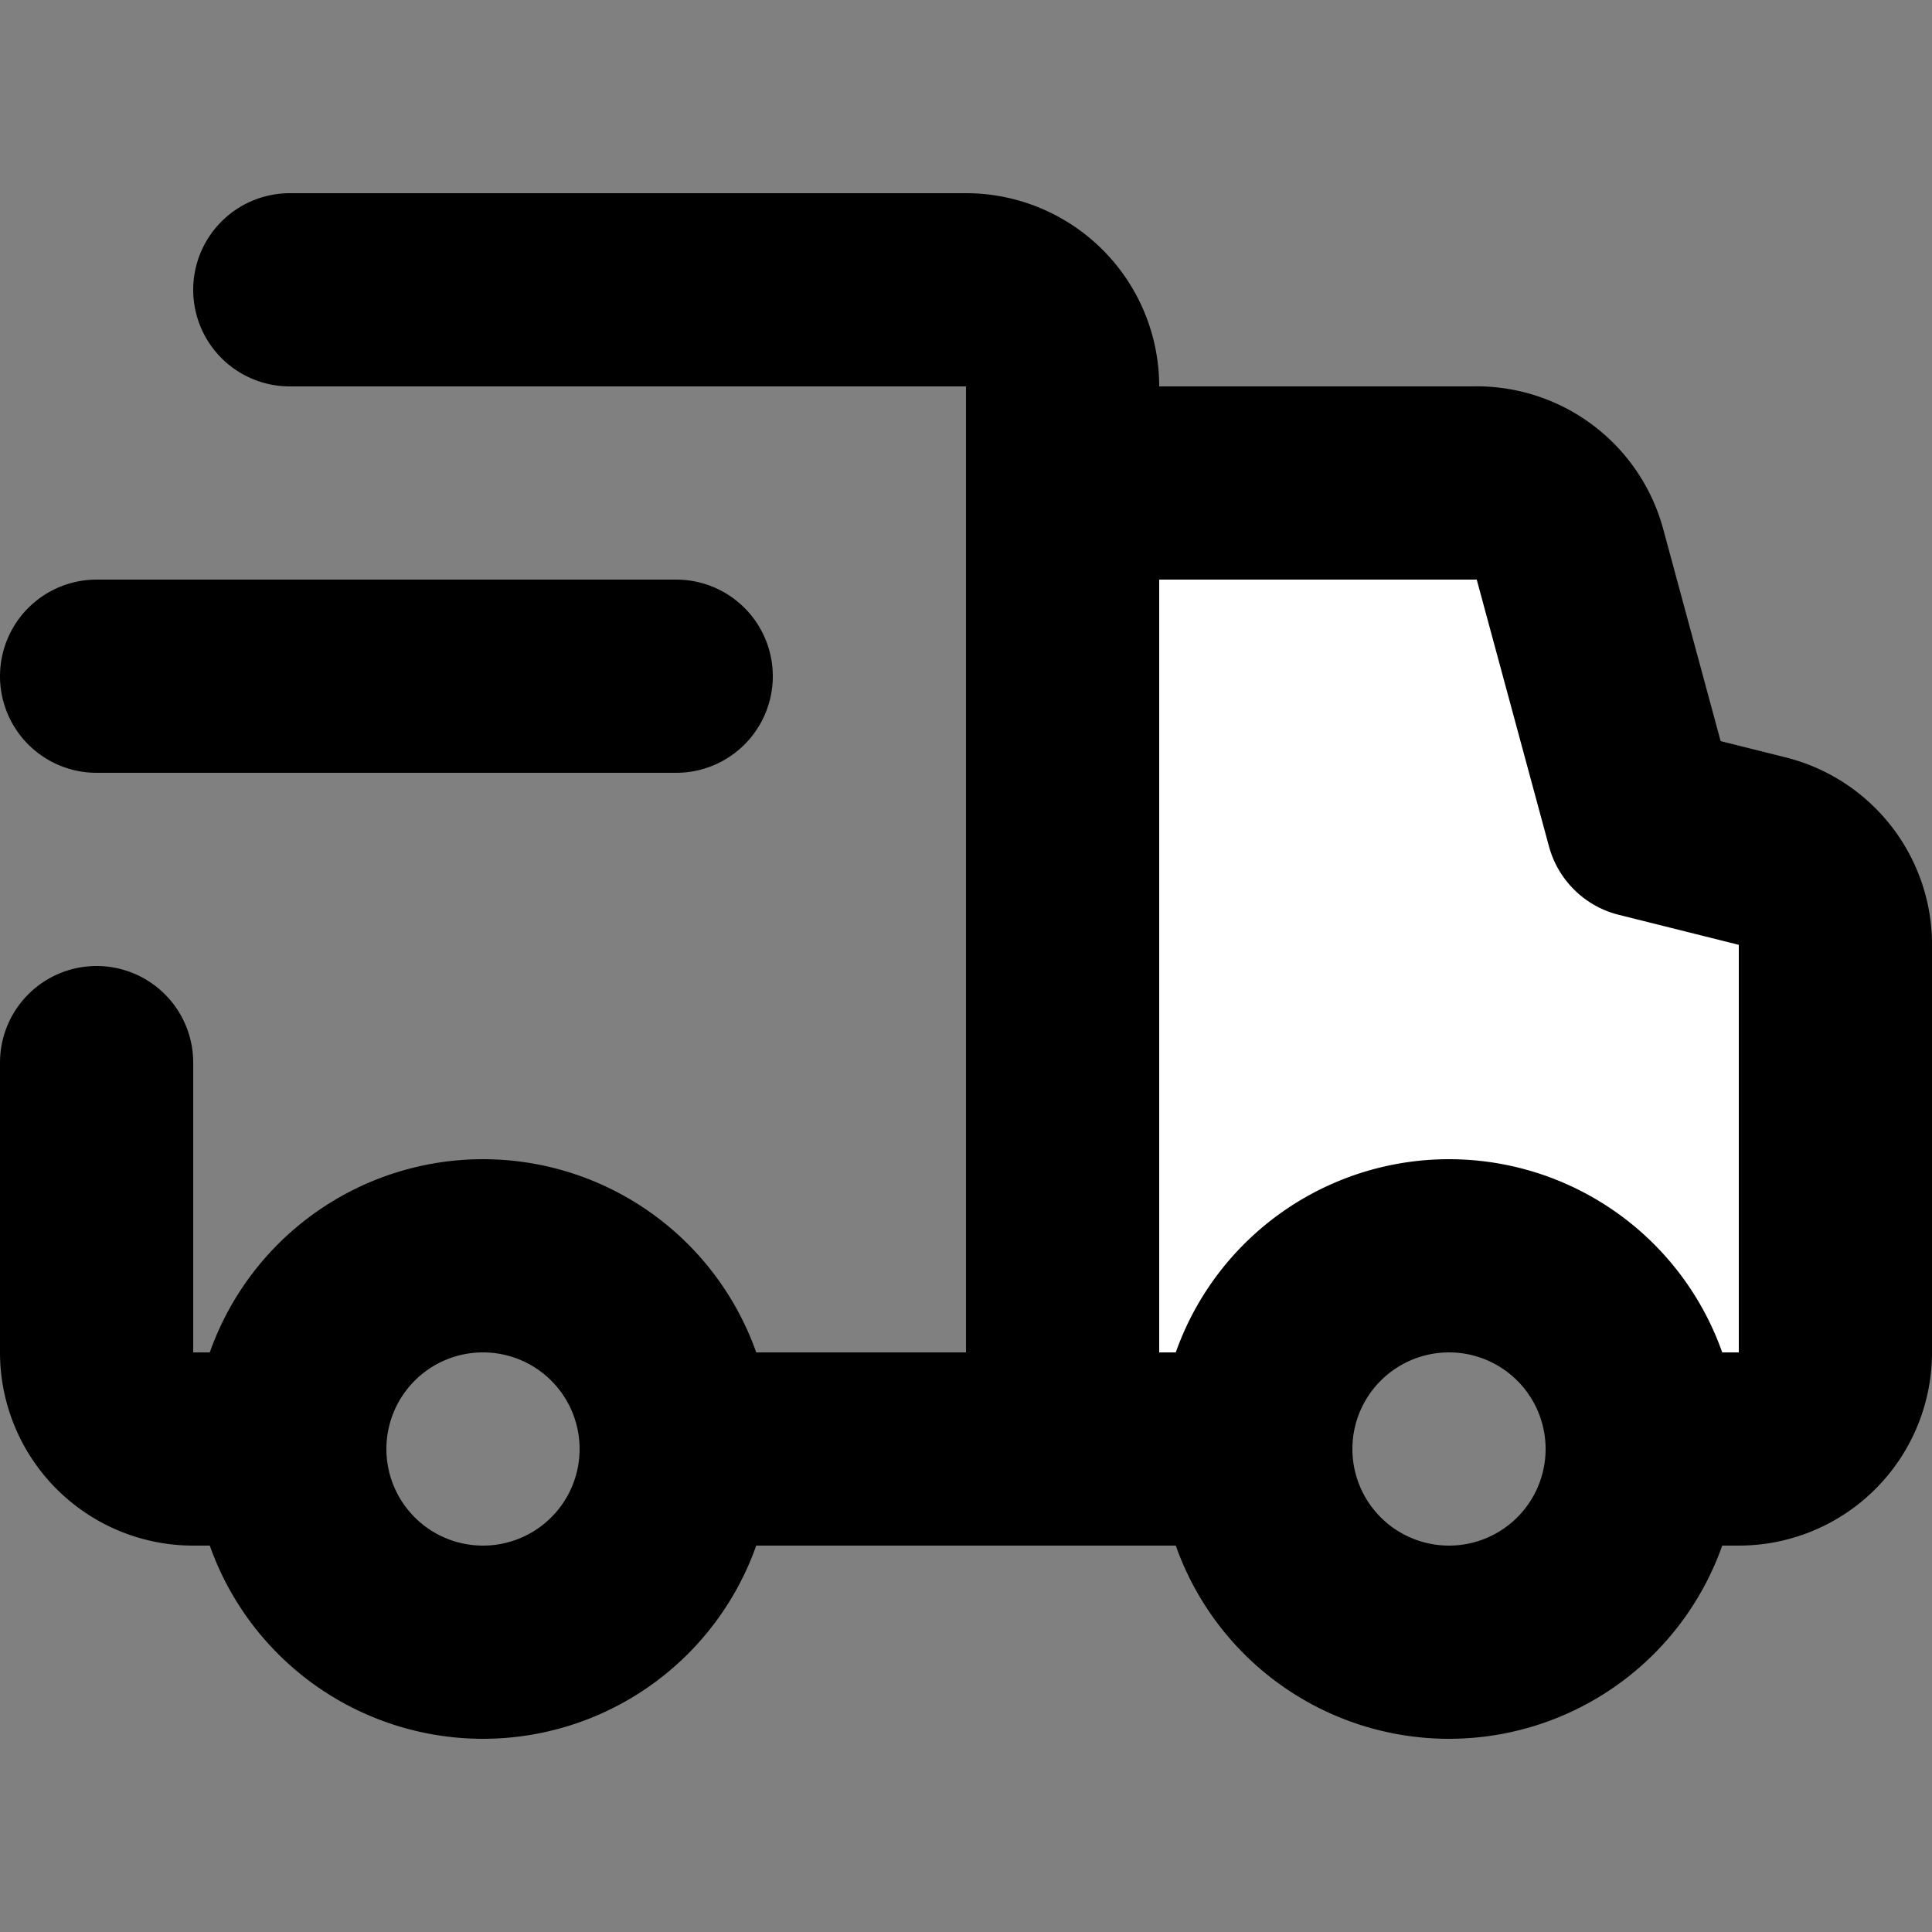 <?xml version="1.0" encoding="utf-8"?>
<!-- License: PD. Made by Mary Akveo: https://maryakveo.com/ -->
<svg width="40" height="40" viewBox="0 -2 20 20" xmlns="http://www.w3.org/2000/svg">
  <rect x="0" y="-2" width="20" height="20" fill="#808080" stroke="none"/>
  <g id="delivery-truck" transform="translate(-2 -4)">
    <path id="secondary" fill="#fff"
      d="M20.24,10.81,19,10.5l-.79-2.77a1,1,0,0,0-1-.73H13V17h2a2,2,0,0,1,4,0h1a1,1,0,0,0,1-1V11.78A1,1,0,0,0,20.24,10.81Z" />
    <path id="primary" d="M9.17,17H13V6a1,1,0,0,0-1-1H5" fill="none" stroke="#000000"
      stroke-linecap="round" stroke-linejoin="round" stroke-width="2" />
    <path id="primary-2" data-name="primary" d="M3,13v3a1,1,0,0,0,1,1h.87" fill="none"
      stroke="#000000" stroke-linecap="round" stroke-linejoin="round" stroke-width="2" />
    <path id="primary-3" data-name="primary"
      d="M14.87,17H13V7h4.25a1,1,0,0,1,1,.73L19,10.5l1.24.31a1,1,0,0,1,.76,1V16a1,1,0,0,1-1,1h-.89"
      fill="none" stroke="#000000" stroke-linecap="round" stroke-linejoin="round" stroke-width="2" />
    <path id="primary-4" data-name="primary"
      d="M9,17a2,2,0,1,1-2-2A2,2,0,0,1,9,17Zm8-2a2,2,0,1,0,2,2A2,2,0,0,0,17,15ZM3,9H9" fill="none"
      stroke="#000000" stroke-linecap="round" stroke-linejoin="round" stroke-width="2" />
  </g>
</svg>